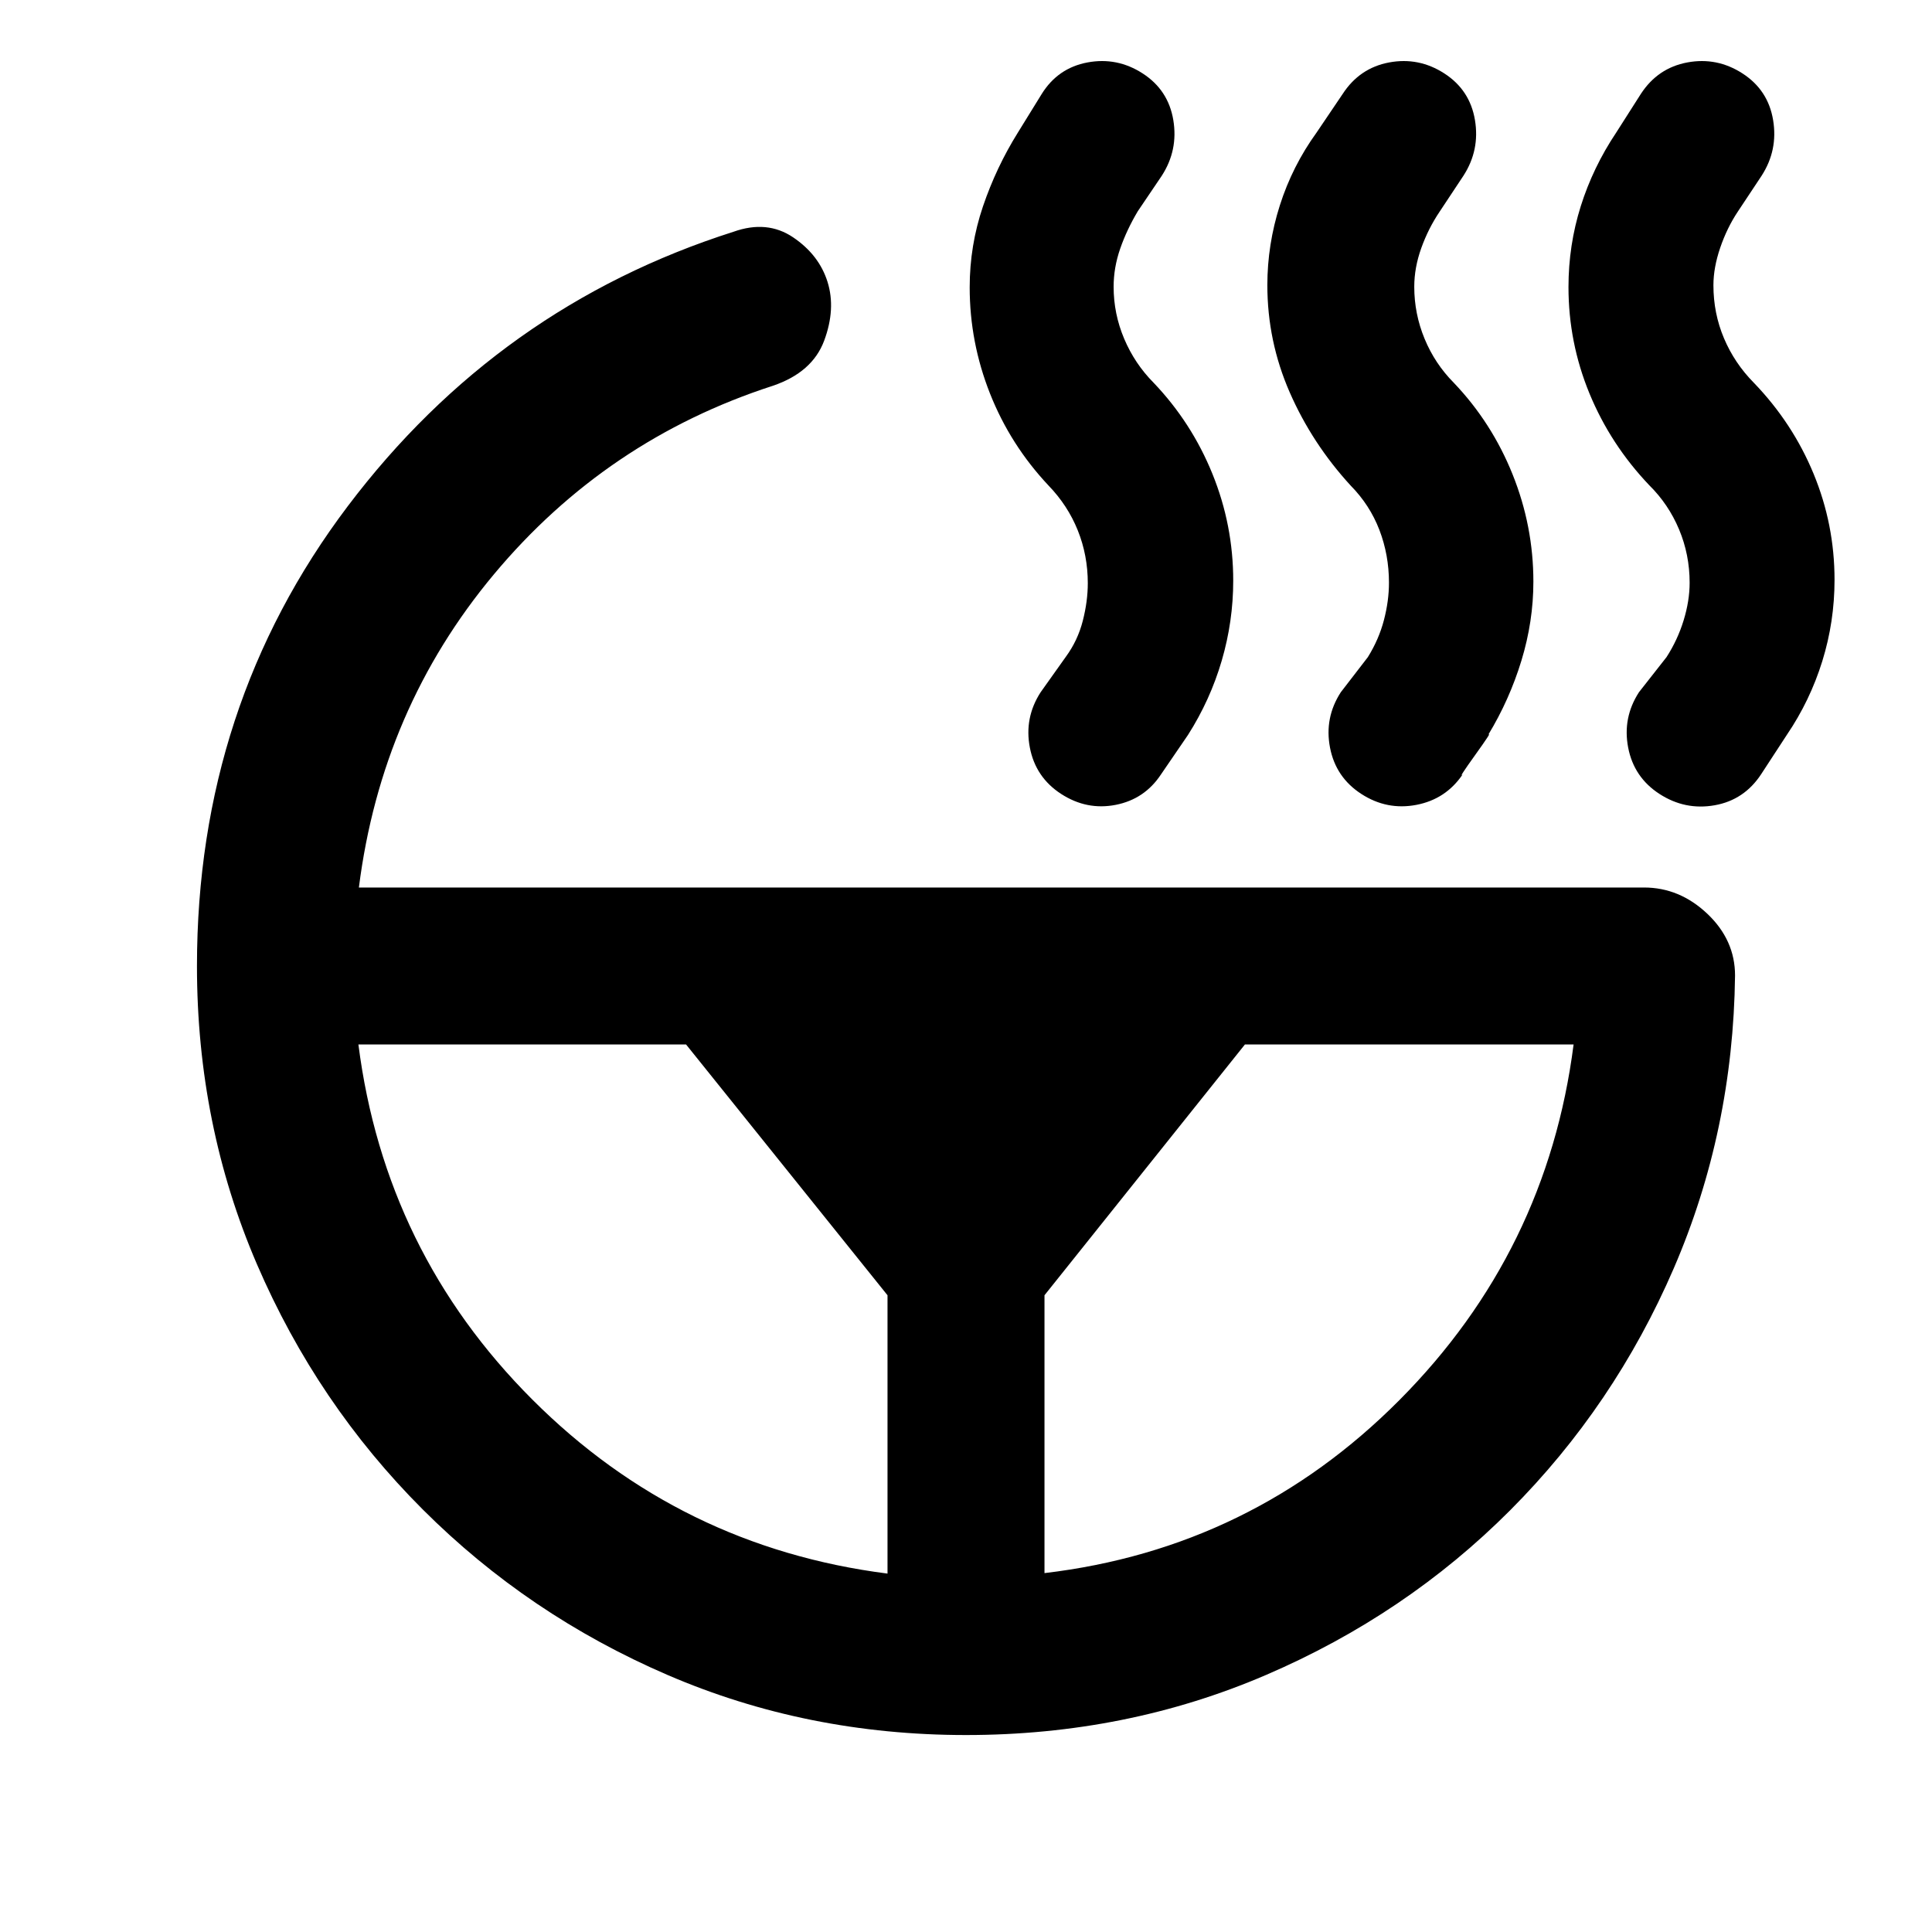 <svg xmlns="http://www.w3.org/2000/svg" height="20" viewBox="0 -960 960 960" width="20"><path d="M839.57-670.46q0-13.95-5.25-26.47-5.25-12.53-14.83-21.98-19.27-20.26-29.7-45.59-10.42-25.33-10.42-52.86 0-20.8 6.1-40.18 6.1-19.37 17.62-36.59l12.25-19.22q8.4-12.89 23.09-15.63 14.7-2.74 27.42 5.48 12.72 8.22 15.2 23.16 2.49 14.95-5.72 27.67l-11.84 17.85q-5.36 8.06-8.73 17.93t-3.37 18.63q0 13.95 5.25 26.35 5.25 12.41 14.83 22.1 19.27 20 29.68 45.2 10.42 25.2 10.42 52.73 0 20.8-6.09 40.43-6.09 19.62-17.61 36.6l-12.72 19.48q-8.43 12.89-23.13 15.5-14.69 2.61-27.41-5.61t-15.58-23.03q-2.86-14.82 5.36-27.53l13.68-17.42q5.5-8.5 8.5-18.25t3-18.75Zm-149.4 0q0-13.81-4.76-26.22-4.76-12.4-14.28-22.05-19.17-20.92-30.28-46.32t-11.11-53.27q0-20.16 6.22-39.68t18.24-36.13l12.99-19.22q8.4-12.89 23.09-15.63 14.7-2.74 27.42 5.48 12.71 8.22 15.2 23.16 2.49 14.95-5.73 27.67l-11.83 17.85q-5.6 8.3-9.1 18.05t-3.5 19.25q0 13.45 5.13 25.85 5.13 12.41 14.52 21.87 18.88 19.79 29.21 45.52 10.33 25.73 10.33 53.32 0 19.72-5.95 39.24-5.96 19.52-16.5 36.87 2.43-2.41-6.35 9.83t-6.35 9.82q-8.34 12.32-22.97 15.13-14.64 2.81-27.35-5.41-12.72-8.22-15.58-23.03-2.86-14.82 5.36-27.53l13.43-17.42q5.5-8.85 8-18.43 2.5-9.57 2.5-18.57ZM519-178.33q102.96-12.19 176.34-85.95 73.38-73.76 86.57-176.72H618.59L519-316.39v138.06Zm21.52-491.89q0-13.81-4.97-26.22-4.98-12.4-14.53-22.29-18.98-20.18-29.09-45.71-10.1-25.52-10.1-52.78 0-20.76 6.6-40.23 6.61-19.46 17.35-36.68l11.87-19.22q8.05-12.89 22.74-15.63 14.7-2.74 27.41 5.48 12.72 8.22 15.21 23.16 2.49 14.95-5.73 27.67l-11.93 17.65q-5.5 9.24-8.75 18.62t-3.25 18.88q0 13.45 5.25 25.85 5.25 12.41 14.64 21.87 18.88 19.79 29.21 45.27 10.33 25.48 10.33 53.07 0 20.22-5.71 39.74-5.71 19.52-16.74 36.87l-13.44 19.65q-8.14 12.32-22.51 15.13-14.36 2.81-27.08-5.41-12.71-8.22-15.57-23.03-2.86-14.82 5.36-27.53l12.53-17.62q5.9-8.06 8.4-17.81 2.5-9.75 2.5-18.75ZM178.09-441q13.19 103.2 86.45 176.46T441-178.09v-138.3L340.91-441H178.09Zm-80.22-39q0-129.24 74.92-228.46 74.93-99.21 191.71-136.39 16.67-5.93 29.59 2.78 12.91 8.72 17.11 22.16 4.19 13.43-1.68 29.19-5.87 15.76-25.52 22.42-82.7 26.78-138.58 93.68-55.88 66.9-67.09 155.62h638.58q17.66 0 31.44 13.04 13.78 13.05 13.78 30.7-.95 77.18-30.45 145.49-29.51 68.31-81.33 120.26-51.83 51.94-121.27 81.79Q559.64-97.87 480-97.87q-79.05 0-148.3-29.85-69.24-29.85-121.69-82.29-52.44-52.45-82.29-121.69Q97.87-400.95 97.87-480Z"/></svg>
